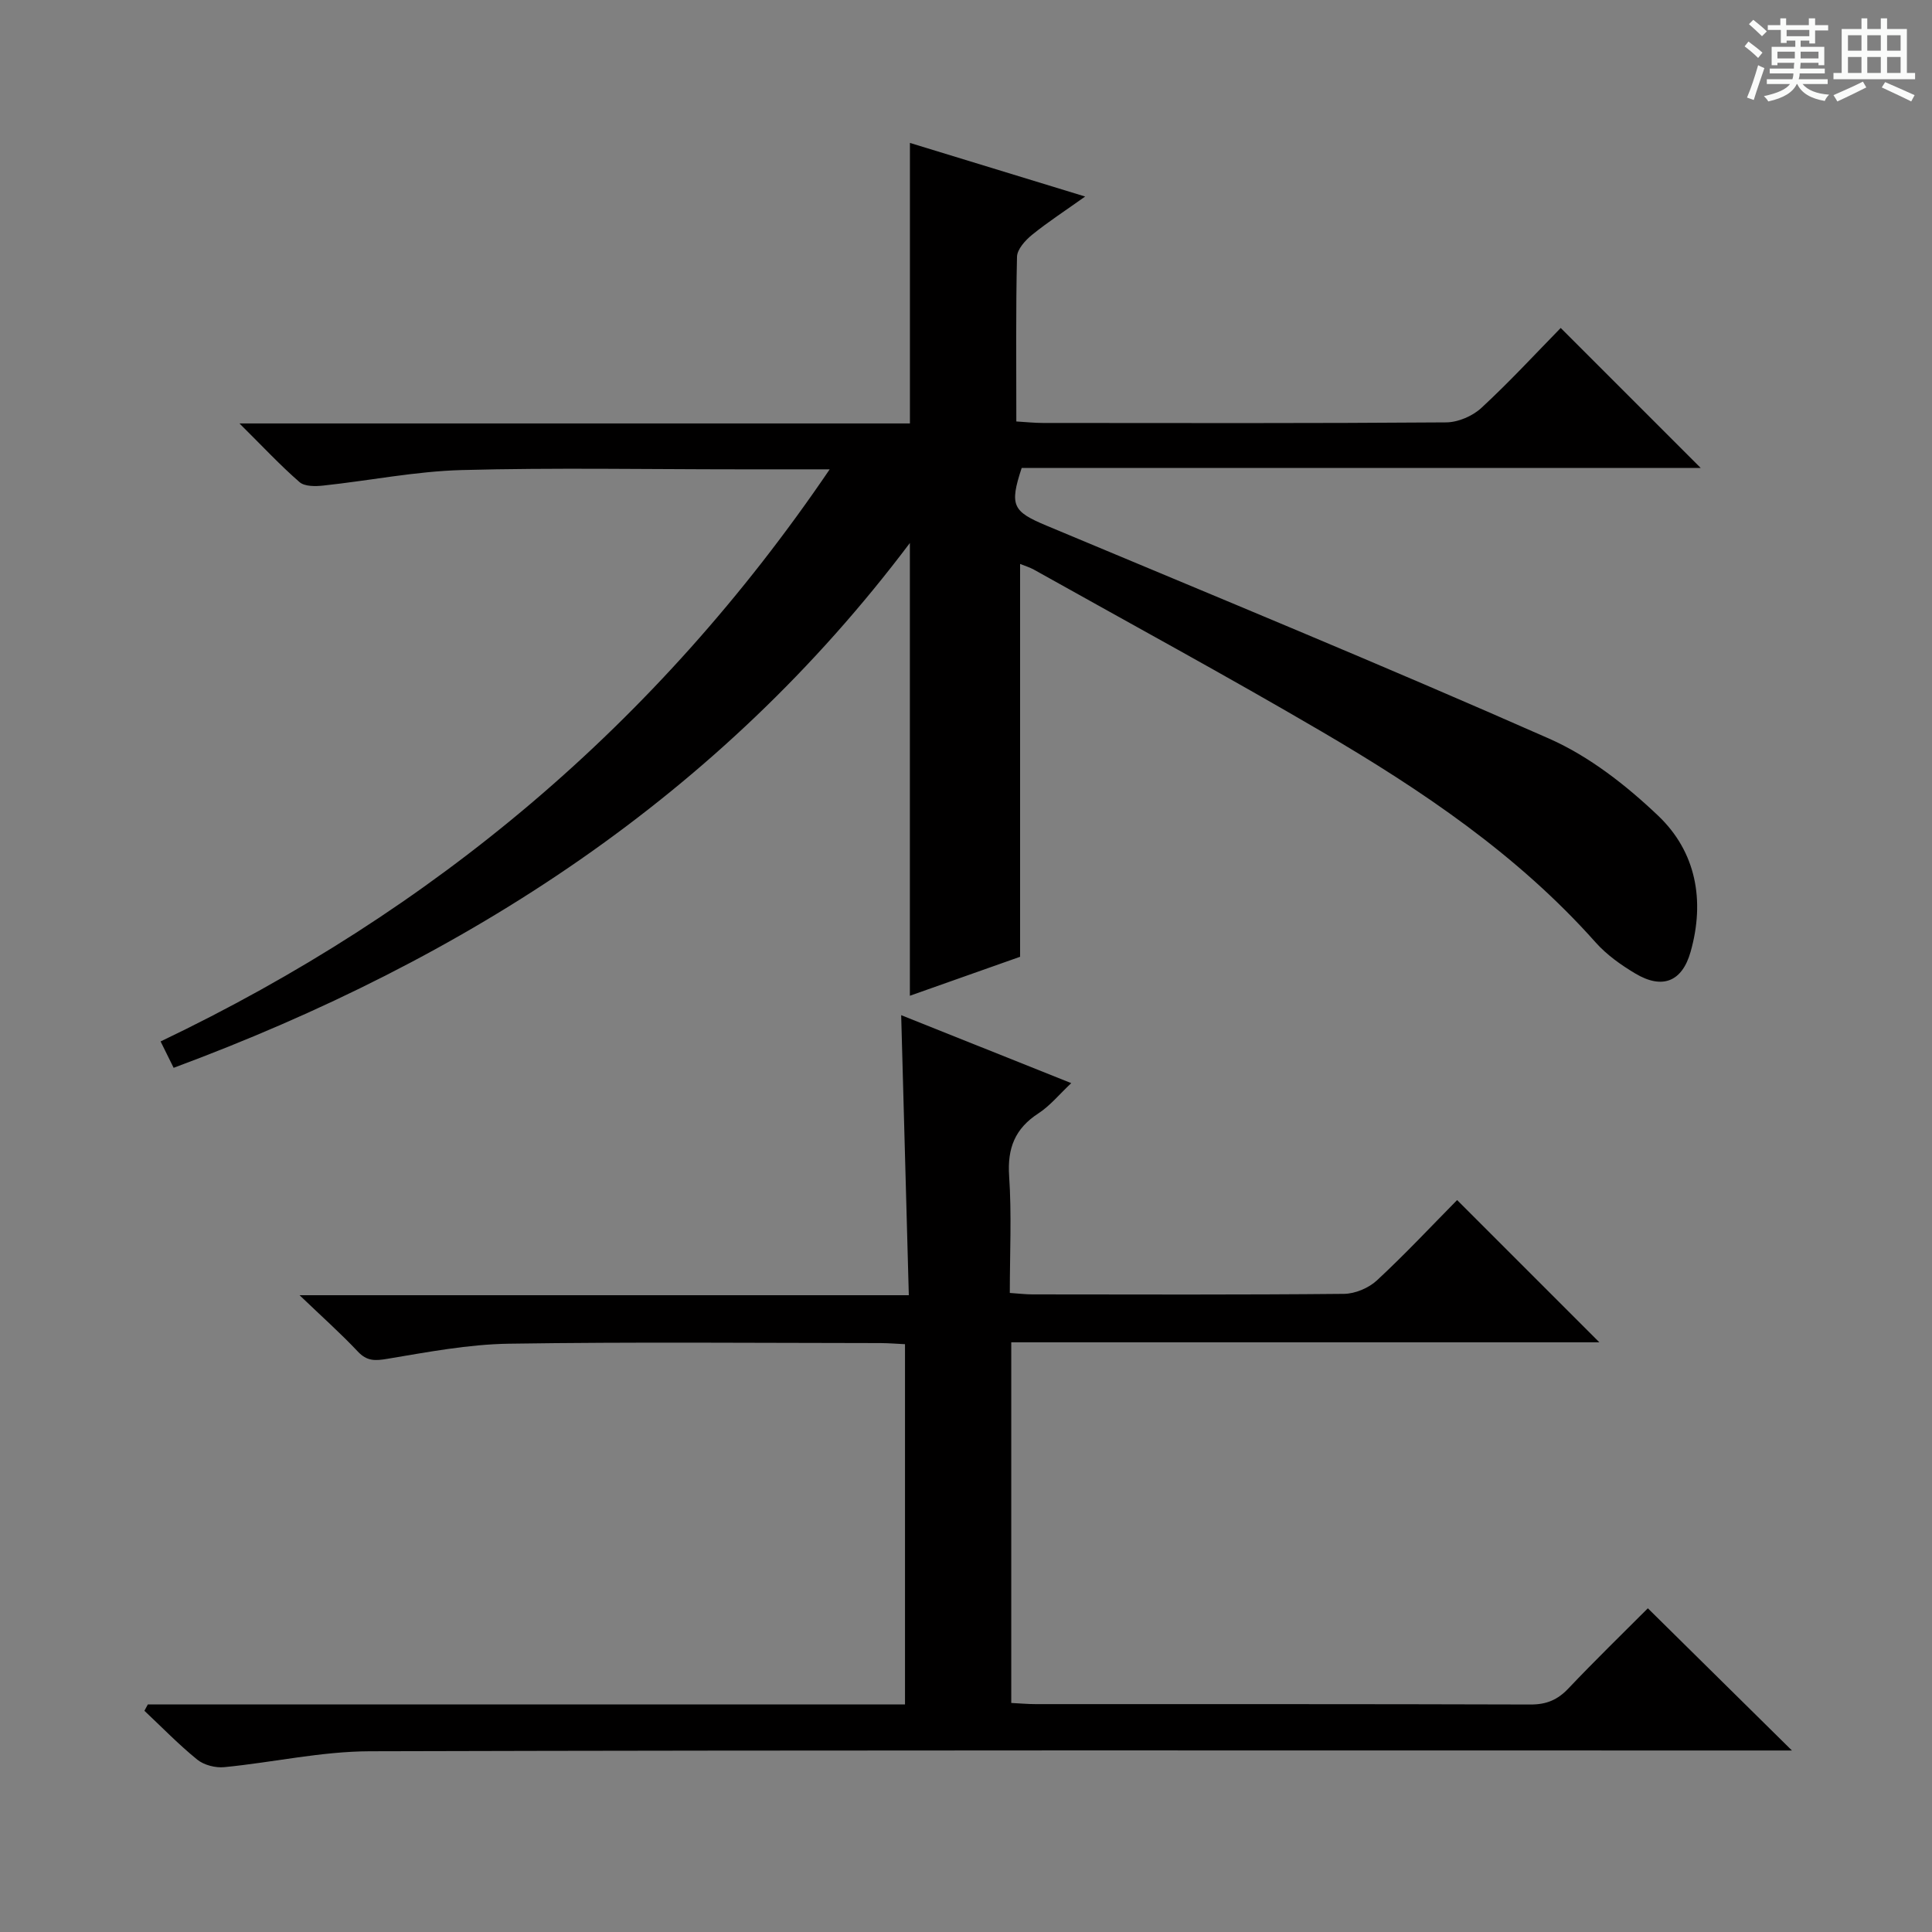 <svg enable-background="new 0 0 400 400" viewBox="0 0 400 400" xmlns="http://www.w3.org/2000/svg"><rect x="0" y="0" width="400" height="400" fill="#808080" stroke="none"/><path d="m361.2 9.6.8-1c.9.7 1.9 1.4 2.9 2.3l-.9 1.1c-1-1-2-1.8-2.8-2.4zm.5 10.6c.9-2.1 1.6-4.3 2.3-6.7.4.2.8.4 1.3.6-.7 2.1-1.5 4.3-2.2 6.6zm.4-15.2.9-.9c1 .8 2 1.6 2.8 2.4l-1 1c-.9-.9-1.8-1.7-2.7-2.5zm12.5-1.2h1.2v1.4h2.7v1.1h-2.7v2.7h-1.2v-.6h-1.8v1.3h4.9v3.8h-1.2v-.5h-3.7c0 .4-.1.9-.1 1.2h5.1v1h-5.2c0 .5-.1.9-.2 1.2h6v1h-5.2c1.1 1.3 2.9 2 5.5 2.2-.4.4-.7.8-.9 1.3-2.9-.5-4.8-1.6-5.7-3.5h-.1c-.8 1.7-2.7 2.9-5.9 3.6-.2-.4-.6-.8-.9-1.1 2.8-.6 4.6-1.4 5.4-2.5h-4.8v-1h5.3c.1-.3.2-.7.2-1.2h-4.9v-1h5c0-.4 0-.8.1-1.2h-3.5v.5h-1.2v-3.8h4.9v-1.3h-1.8v.5h-1.2v-2.7h-2.7v-1h2.6v-1.4h1.2v1.4h4.7v-1.4zm-6.6 8.3h3.6c0-.4 0-.9 0-1.4h-3.6zm1.9-4.6h4.7v-1.3h-4.7zm6.6 3.2h-3.7v1.4h3.7z" fill="#fafbfa"/><path d="m385.3 3.8h1.3v2.2h2.8v-2.2h1.3v2.2h4.1v9.1h1.7v1.3h-16.9v-1.3h1.7v-9.1h4.1v-2.2zm.4 13.1.7 1.2c-1.8.9-3.8 1.9-6 2.9-.2-.4-.5-.8-.8-1.3 2.3-1 4.3-1.9 6.1-2.8zm-3.1-6.4h2.8v-3.2h-2.8zm0 4.6h2.8v-3.3h-2.8zm4-4.6h2.8v-3.2h-2.8zm0 4.6h2.8v-3.3h-2.8zm3.7 1.9c2.1.9 4.1 1.8 6.1 2.7l-.7 1.3c-2.2-1.1-4.2-2-6.1-2.9zm3.2-9.7h-2.8v3.2h2.8zm-2.8 7.8h2.8v-3.3h-2.8z" fill="#fafbfa"/><g fill="#010000"><path d="m171.78 97.17c-7.11 0-12.9 0-18.7 0-19.17 0-38.34-.36-57.49.15-9.57.26-19.09 2.19-28.65 3.21-1.63.18-3.86.21-4.92-.71-3.98-3.46-7.59-7.34-12.44-12.15h138.81c0-19.66 0-38.57 0-58.08 11.74 3.59 23.4 7.16 36.28 11.1-4.21 3-7.75 5.29-11.01 7.94-1.39 1.13-3.06 2.98-3.1 4.53-.26 11.15-.14 22.31-.14 34.1 2 .12 3.75.31 5.5.31 27.83.02 55.67.09 83.5-.12 2.47-.02 5.47-1.31 7.3-3.01 5.85-5.41 11.27-11.29 16.41-16.54 9.95 9.95 19.53 19.53 28.98 28.98-46.39 0-93.58 0-140.58 0-2.58 7.81-1.84 9.02 5.1 11.93 34.77 14.56 69.64 28.9 104.11 44.12 8.29 3.66 15.95 9.66 22.58 15.97 7.85 7.48 9.7 17.57 6.7 28.16-1.75 6.19-5.84 7.84-11.44 4.5-2.97-1.77-5.93-3.87-8.21-6.43-16.16-18.18-36.04-31.55-56.77-43.69-19.65-11.51-39.68-22.38-59.55-33.51-.85-.47-1.8-.75-2.85-1.17v81.33c-7.09 2.51-14.85 5.25-22.82 8.07 0-31.24 0-62.05 0-93.74-39.53 52.52-91.79 86.15-152.43 108.66-.89-1.79-1.67-3.37-2.7-5.46 56.52-27.01 102.71-65.69 138.53-118.45z"/><path d="m30.61 352.88h156.76c0-24.86 0-49.41 0-74.58-1.56-.07-3.3-.22-5.05-.23-25.66-.02-51.32-.26-76.98.13-8.4.13-16.82 1.74-25.15 3.13-2.56.43-4.22.5-6.11-1.51-3.5-3.72-7.34-7.14-12.06-11.66h126.14c-.53-19.55-1.05-38.59-1.58-57.98 11.49 4.59 23.11 9.23 35.21 14.07-2.47 2.32-4.38 4.69-6.8 6.26-4.85 3.15-6.45 7.21-6.06 12.98.54 7.93.14 15.92.14 24.2 1.82.12 3.26.3 4.7.3 21.49.02 42.99.1 64.48-.11 2.32-.02 5.13-1.21 6.84-2.8 5.85-5.43 11.32-11.28 16.59-16.62l29.45 29.45c-40.19 0-80.83 0-121.76 0v74.67c1.82.09 3.44.24 5.06.24 34.16.01 68.31-.03 102.47.08 3.29.01 5.59-.97 7.82-3.32 5.48-5.78 11.19-11.33 16.45-16.6 9.97 9.84 19.61 19.35 29.83 29.44-2.4 0-4.46 0-6.53 0-95.97 0-191.94-.1-287.91.16-10.04.03-20.06 2.31-30.12 3.29-1.82.18-4.19-.42-5.59-1.55-3.85-3.12-7.33-6.72-10.95-10.12.23-.45.47-.89.71-1.32z"/></g></svg>